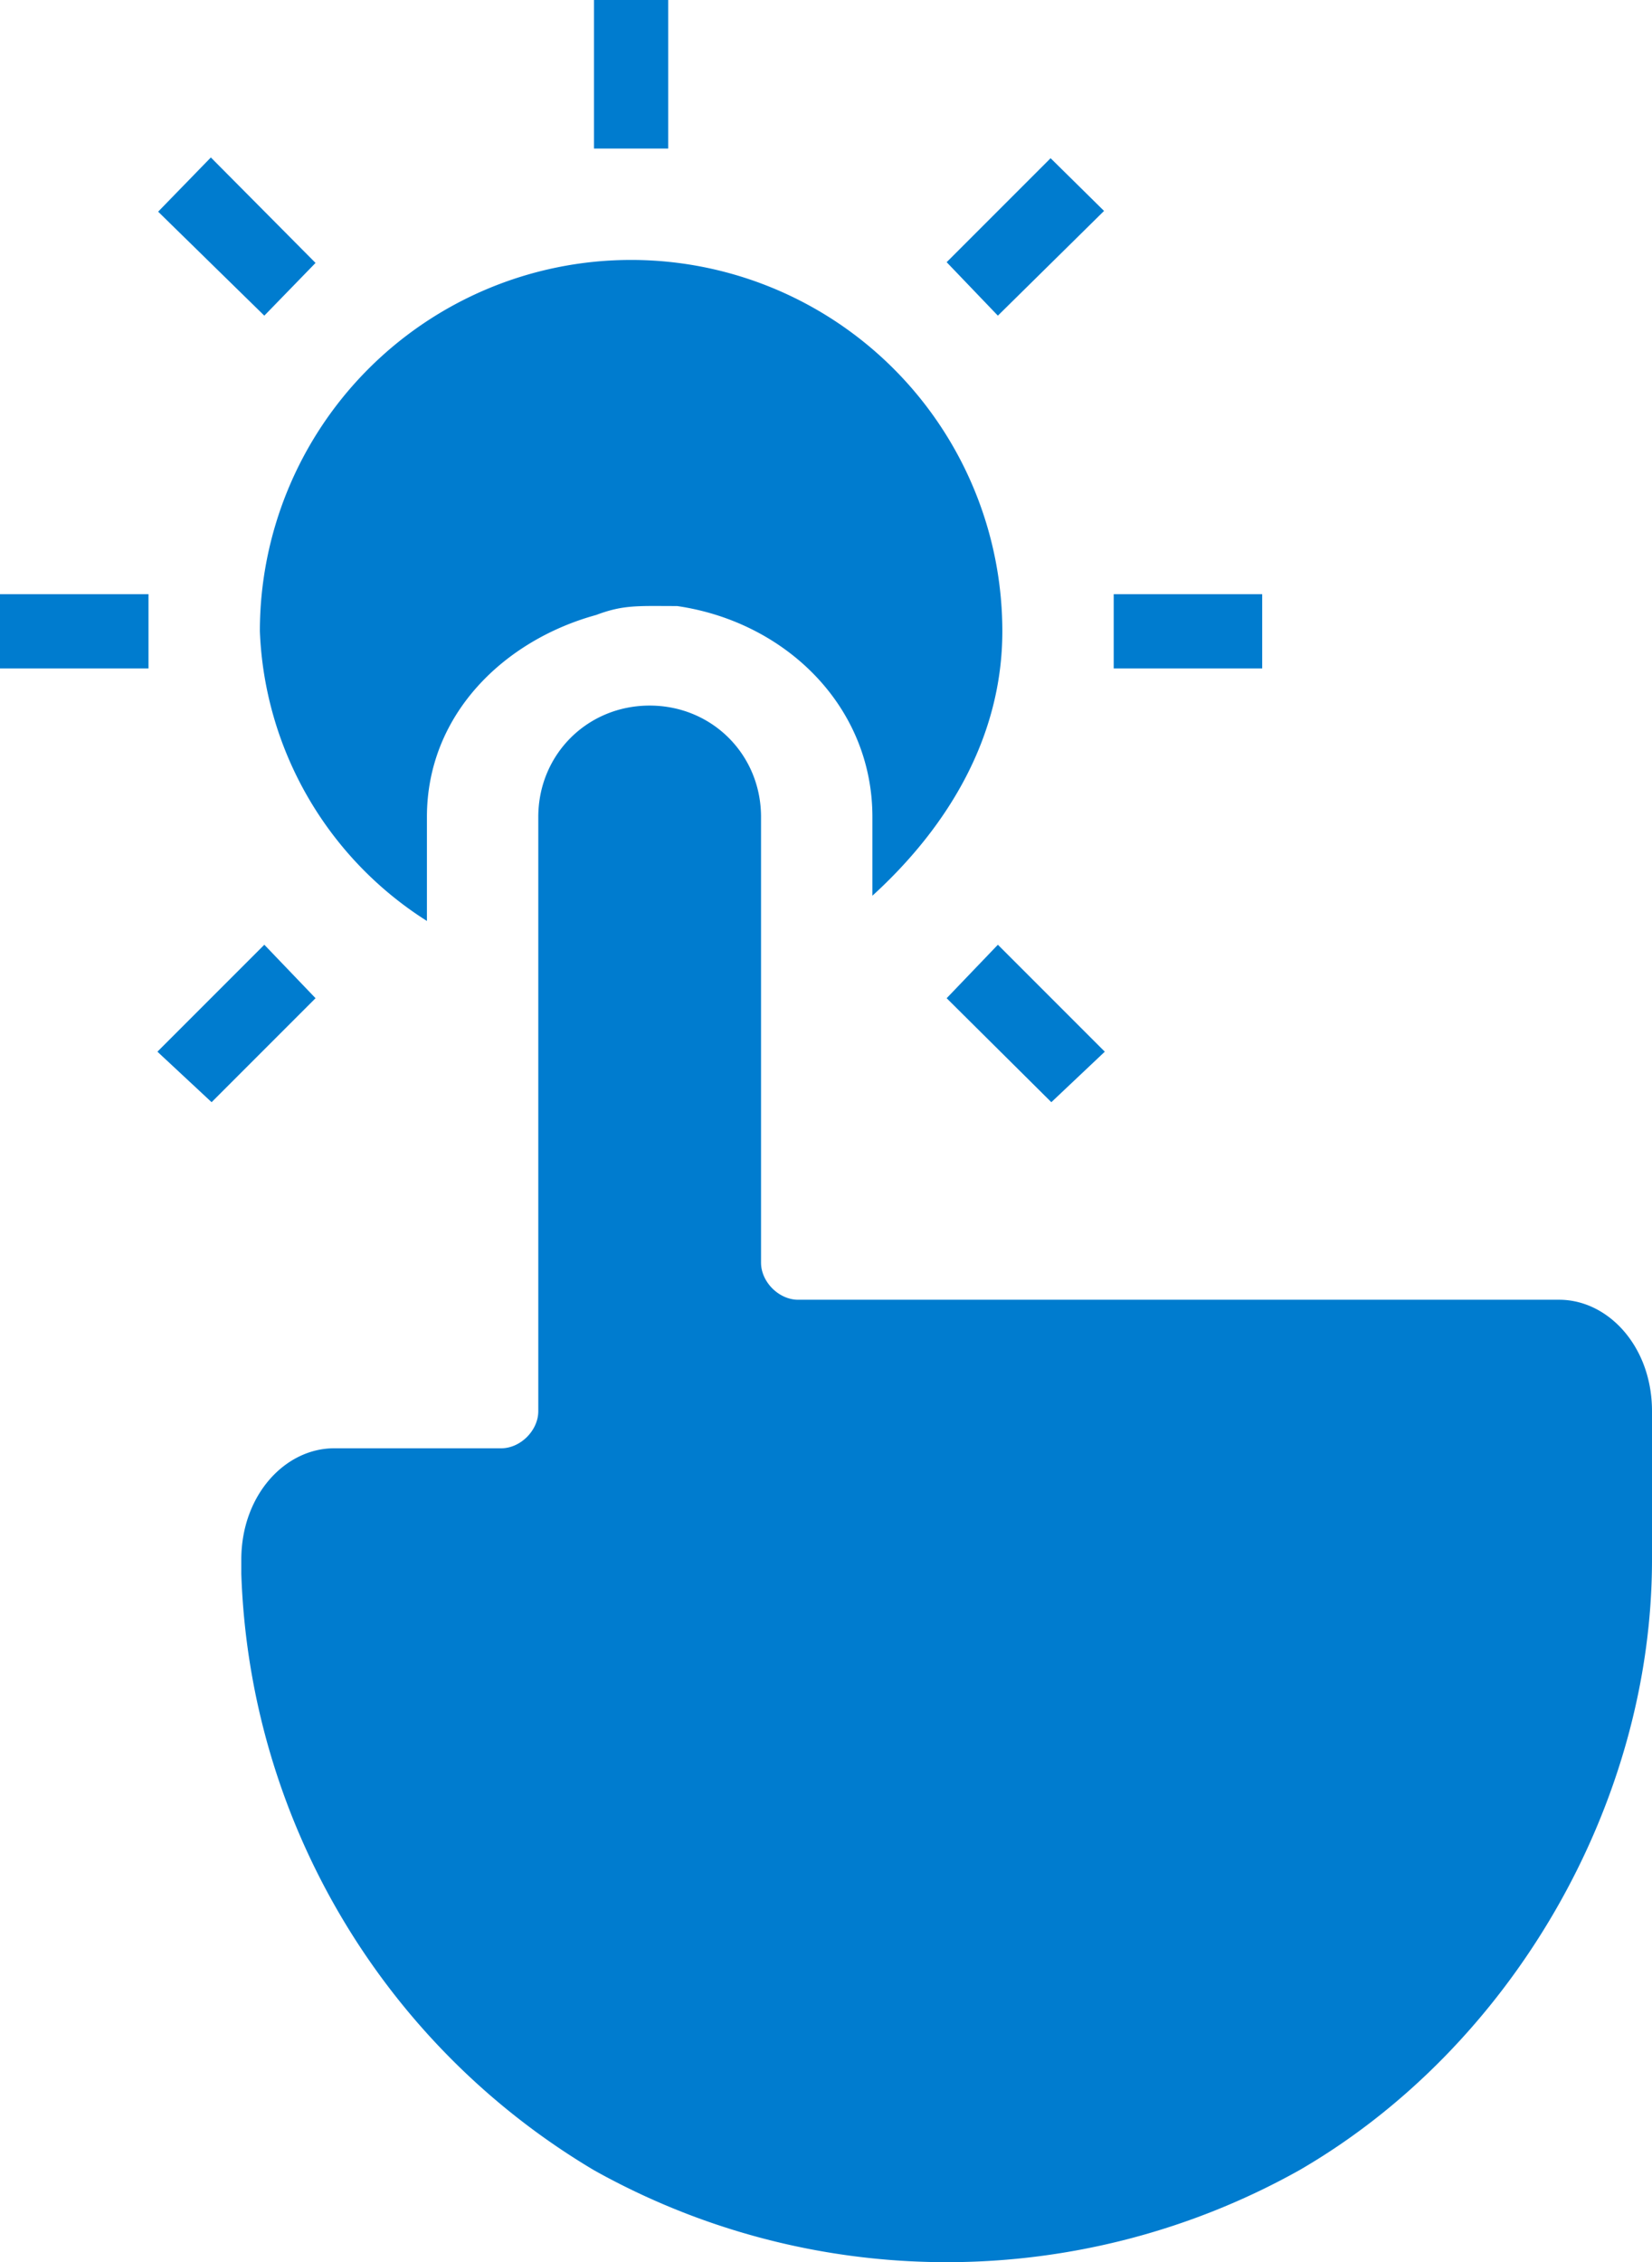 <svg xmlns="http://www.w3.org/2000/svg" xmlns:xlink="http://www.w3.org/1999/xlink" width="22.25" height="30.46" viewBox="0 0 22.25 30.46"><defs><path id="yhgja" d="M625.88 1194.7l-.72.68-1.41-1.4.69-.72zm-10.63-.72l-1.4 1.4-.73-.68 1.44-1.44zm4.5-3.94c.84 0 1.5.66 1.5 1.5v6c0 .26.24.5.5.5H632c.66 0 1.25.63 1.25 1.5v2c0 3.3-1.9 6.57-4.75 8.22a9.73 9.73 0 0 1-9.5 0 9.72 9.72 0 0 1-4.75-8.03v-.03-.1-.06c0-.87.59-1.5 1.25-1.5h2.25c.26 0 .5-.24.5-.5v-8c0-.84.66-1.5 1.5-1.5zm8.25-1.5v1h-2v-1zm-15 0v1h-2v-1zm6.47-4.5a5 5 0 0 1 5.03 5c0 1.42-.73 2.63-1.75 3.56v-1.06c0-1.5-1.18-2.63-2.63-2.84-.52 0-.72-.02-1.09.12-1.24.34-2.28 1.34-2.28 2.72v1.4a4.84 4.84 0 0 1-2.25-3.9 5 5 0 0 1 4.97-5zm6.4-.66l-1.43 1.41-.69-.72 1.4-1.4zm-10.62.7l-.69.71-1.43-1.4.71-.73zm4.75-3.54v2h-1v-2z"/></defs><g><g transform="translate(-611 -1180.54)"><use fill="#007ccf" xlink:href="#yhgja"/></g></g></svg>